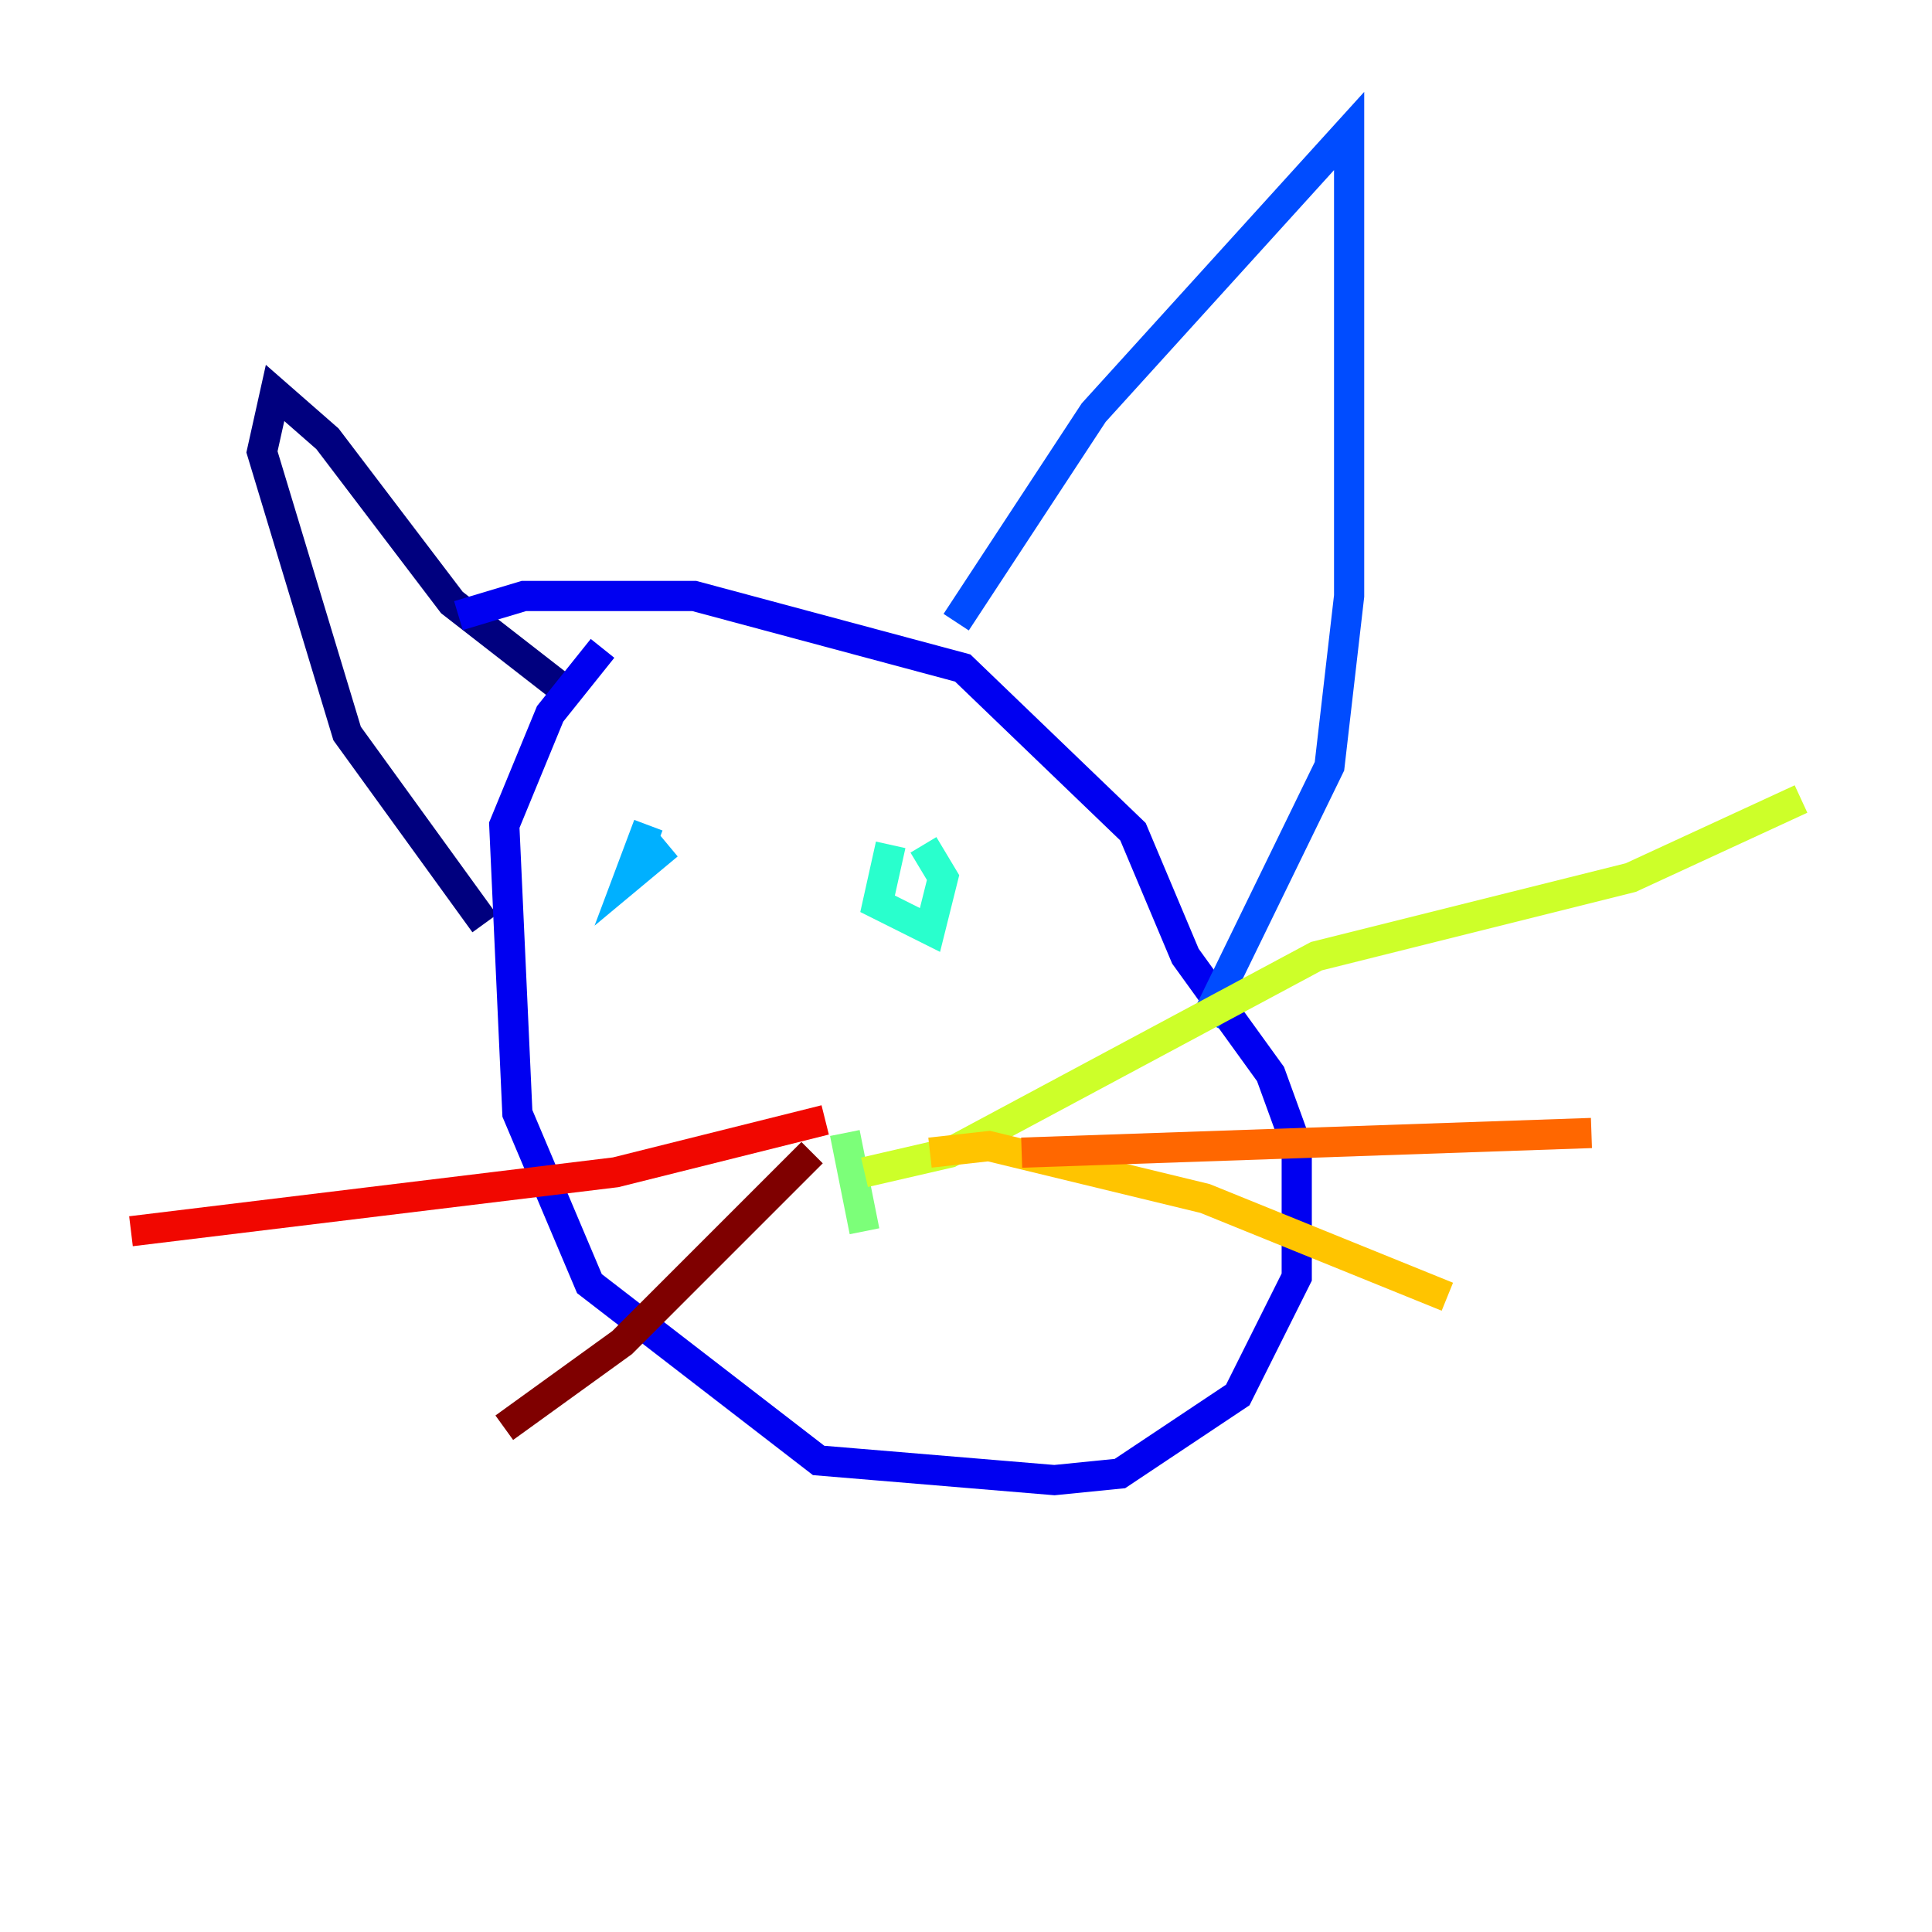 <?xml version="1.0" encoding="utf-8" ?>
<svg baseProfile="tiny" height="128" version="1.2" viewBox="0,0,128,128" width="128" xmlns="http://www.w3.org/2000/svg" xmlns:ev="http://www.w3.org/2001/xml-events" xmlns:xlink="http://www.w3.org/1999/xlink"><defs /><polyline fill="none" points="37.749,45.993 29.939,39.919 21.695,29.071 18.224,26.034 17.356,29.939 22.997,48.597 32.108,61.18" stroke="#00007f" stroke-width="2" /><polyline fill="none" points="39.919,42.956 36.447,47.295 33.41,54.671 34.278,73.763 39.051,85.044 54.237,96.759 69.858,98.061 74.197,97.627 82.007,92.42 85.912,84.61 85.912,75.932 84.176,71.159 78.536,63.349 75.064,55.105 63.783,44.258 45.993,39.485 34.712,39.485 30.373,40.786" stroke="#0000f1" stroke-width="2" /><polyline fill="none" points="63.349,41.22 72.461,27.336 89.383,8.678 89.383,39.485 88.081,50.766 79.837,67.688" stroke="#004cff" stroke-width="2" /><polyline fill="none" points="42.956,54.671 41.654,58.142 44.258,55.973" stroke="#00b0ff" stroke-width="2" /><polyline fill="none" points="59.01,55.973 58.142,59.878 61.614,61.614 62.481,58.142 61.18,55.973" stroke="#29ffcd" stroke-width="2" /><polyline fill="none" points="55.973,75.064 57.275,81.573" stroke="#7cff79" stroke-width="2" /><polyline fill="none" points="57.275,77.668 62.915,76.366 87.214,63.349 108.041,58.142 119.322,52.936" stroke="#cdff29" stroke-width="2" /><polyline fill="none" points="61.614,76.366 65.519,75.932 79.837,79.403 95.891,85.912" stroke="#ffc400" stroke-width="2" /><polyline fill="none" points="67.688,76.366 105.437,75.064" stroke="#ff6700" stroke-width="2" /><polyline fill="none" points="54.671,74.197 40.786,77.668 8.678,81.573" stroke="#f10700" stroke-width="2" /><polyline fill="none" points="53.803,76.366 41.22,88.949 33.41,94.59" stroke="#7f0000" stroke-width="2" /></svg>